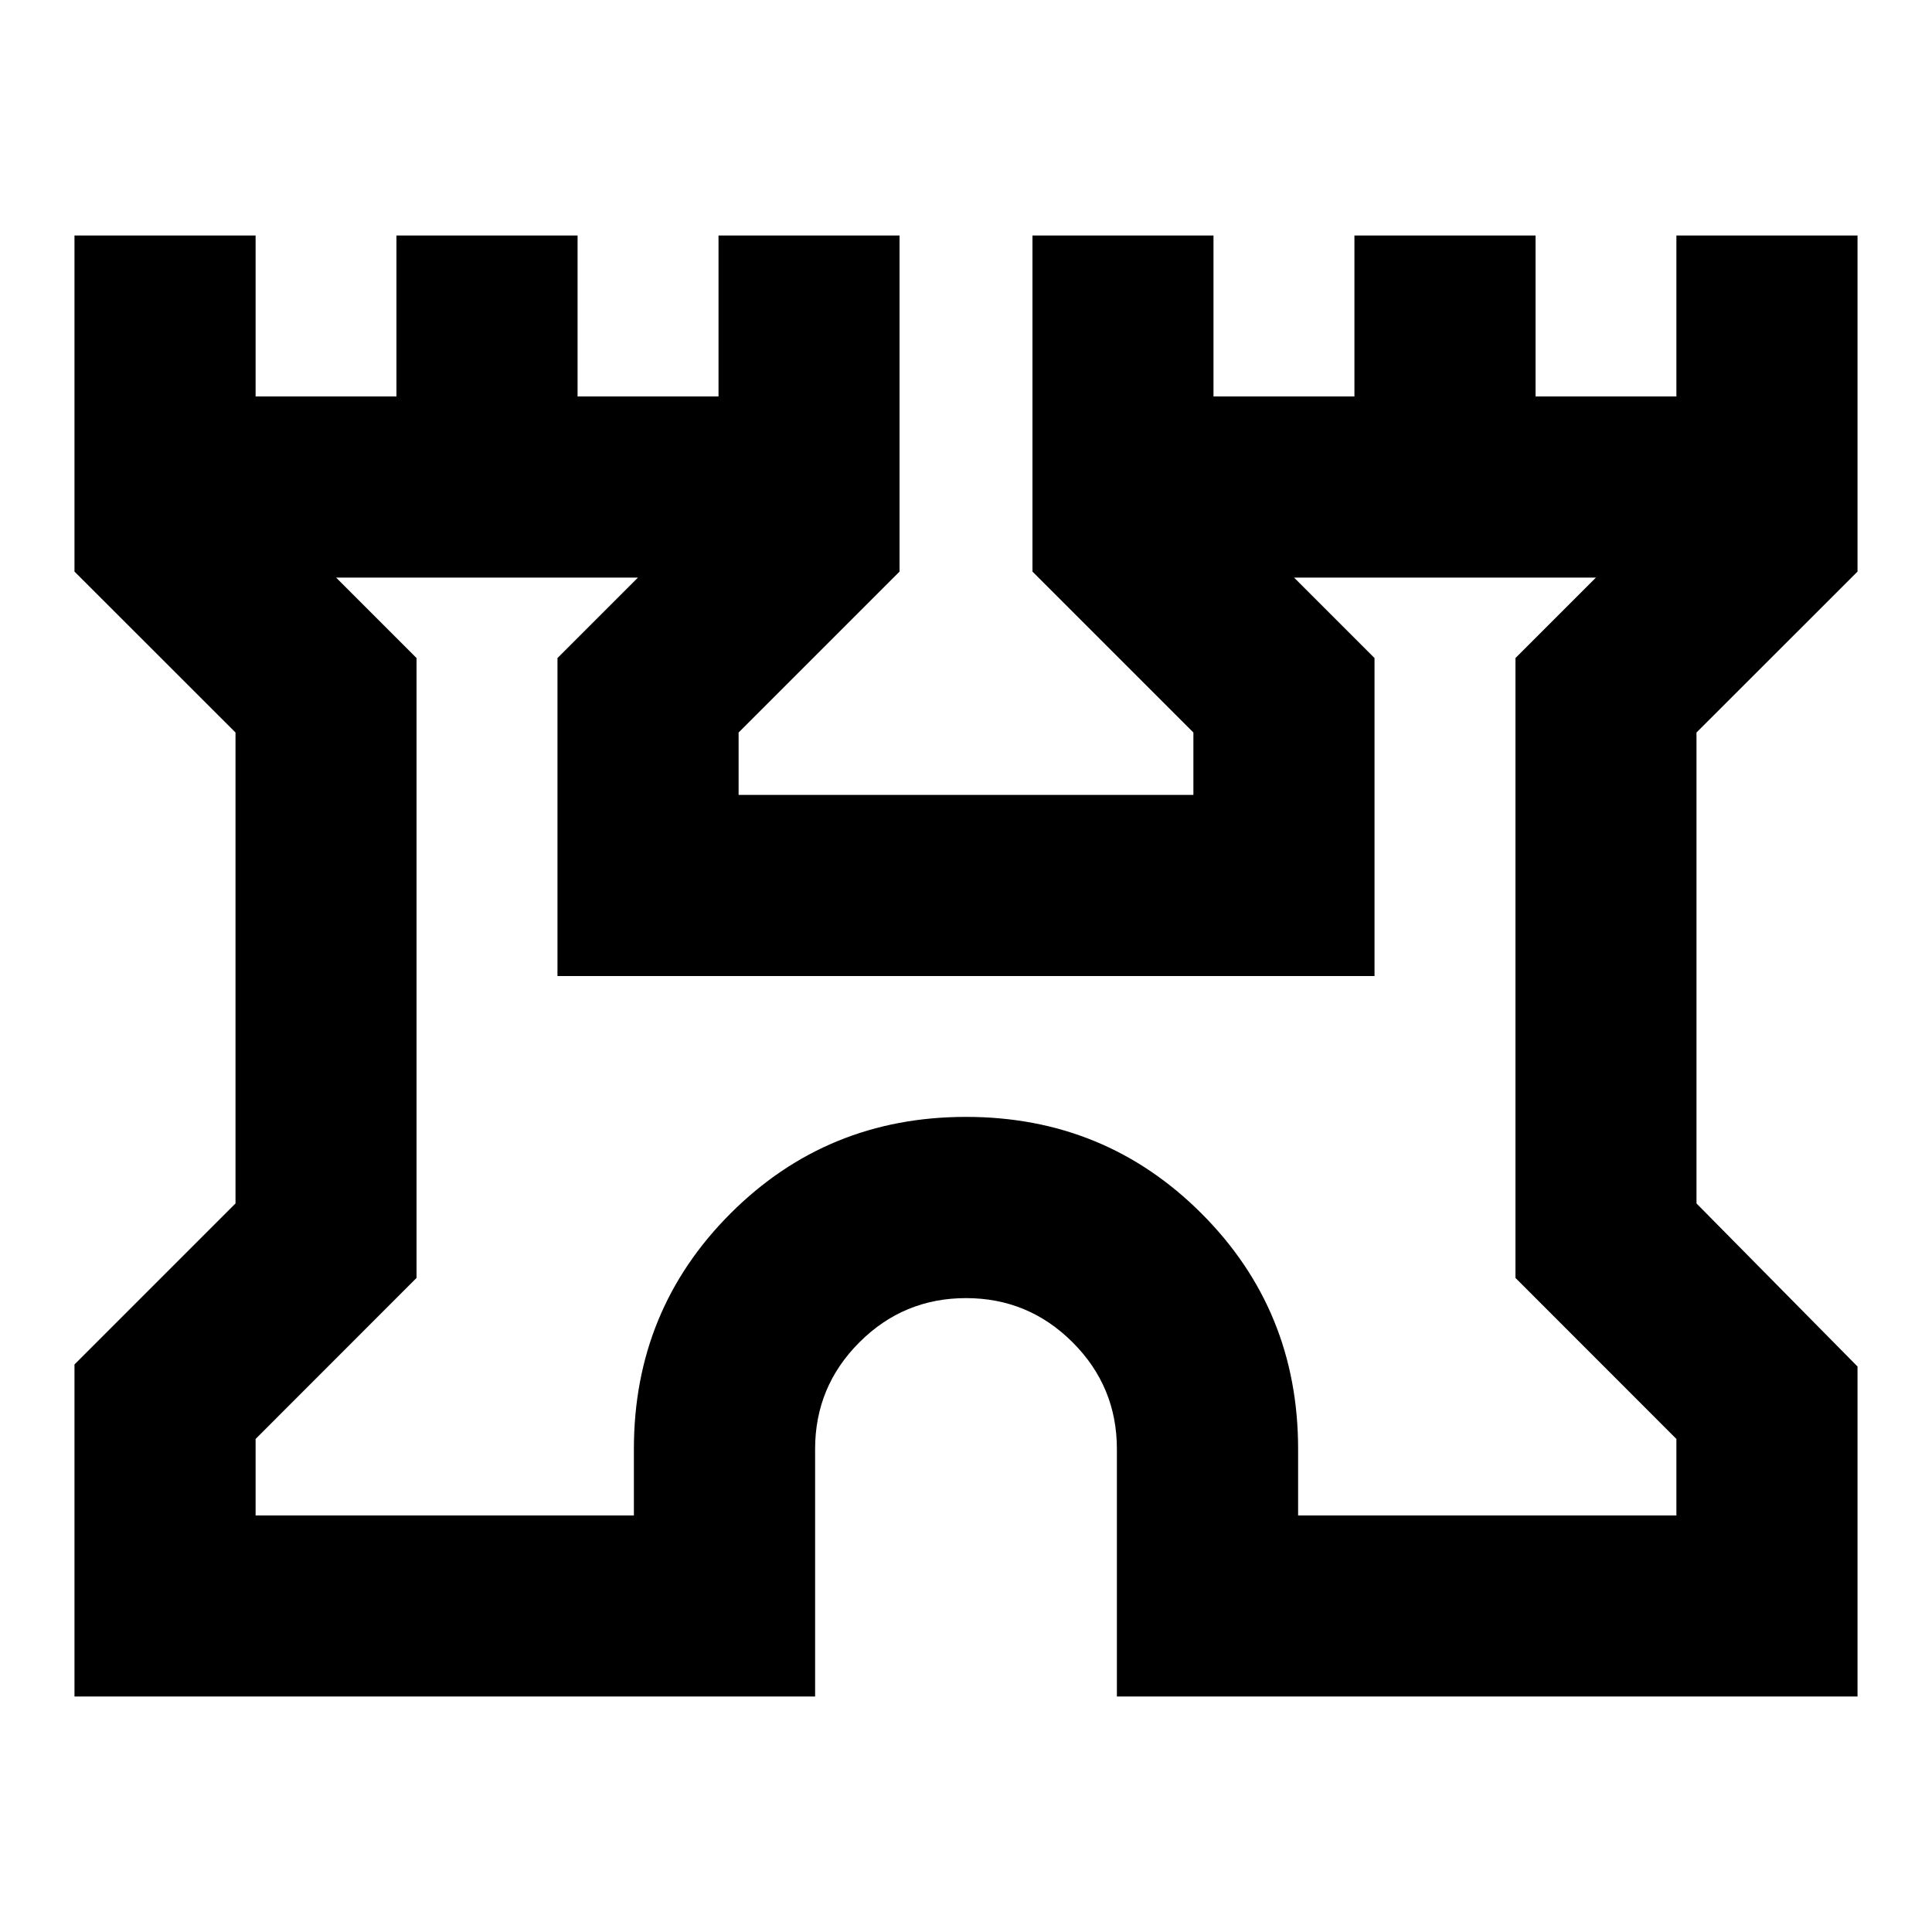 <svg xmlns="http://www.w3.org/2000/svg" height="20" width="20"><path d="M0.771 17.562V14.125L2.438 12.458V7.583L0.771 5.917V2.438H2.646V4.104H4.104V2.438H5.979V4.104H7.438V2.438H9.312V5.917L7.646 7.583V8.229H12.354V7.583L10.688 5.917V2.438H12.562V4.104H14.021V2.438H15.896V4.104H17.354V2.438H19.229V5.917L17.562 7.583V12.458L19.229 14.146V17.562H11.562V15Q11.562 14.354 11.104 13.896Q10.646 13.438 10 13.438Q9.354 13.438 8.896 13.896Q8.438 14.354 8.438 15V17.562ZM2.646 15.688H6.562V15Q6.562 13.562 7.562 12.562Q8.562 11.562 10 11.562Q11.438 11.562 12.438 12.562Q13.438 13.562 13.438 15V15.688H17.354V14.896L15.688 13.229V6.812L16.521 5.979H13.396L14.229 6.812V10.104H5.771V6.812L6.604 5.979H3.479L4.312 6.812V13.229L2.646 14.896ZM10 10.833Q10 10.833 10 10.833Q10 10.833 10 10.833Q10 10.833 10 10.833Q10 10.833 10 10.833Z"/></svg>
